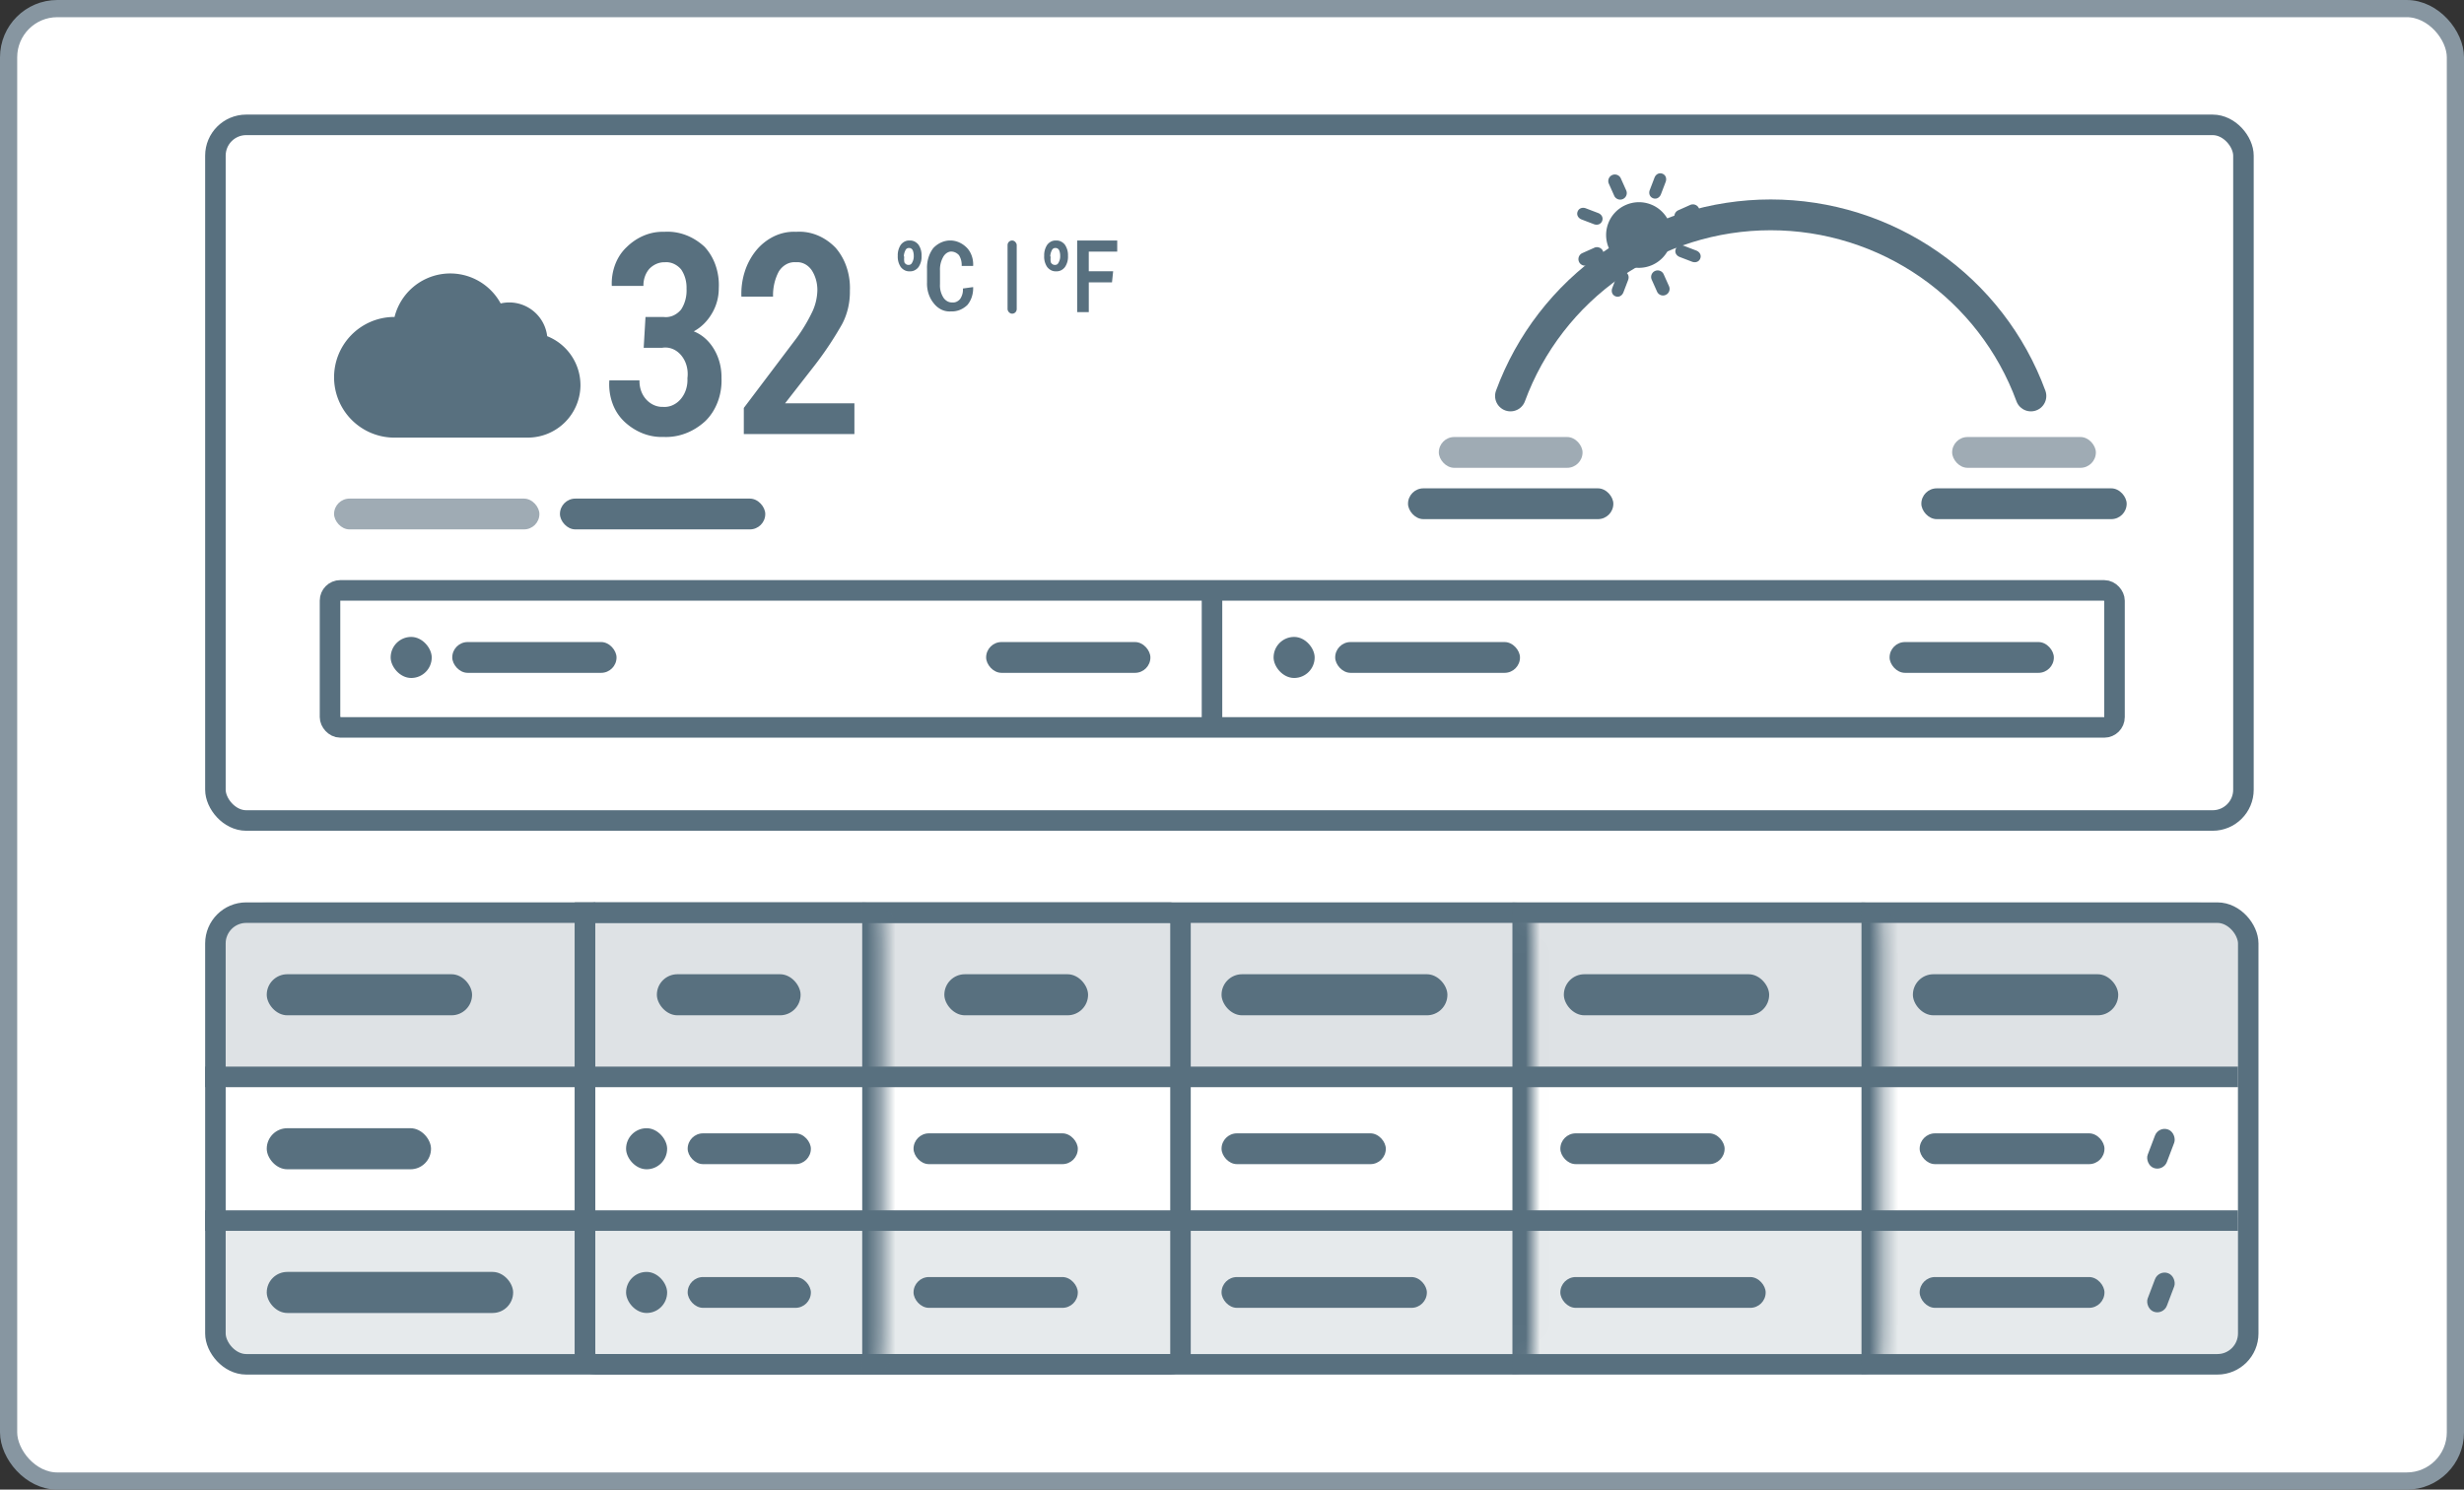 <svg xmlns="http://www.w3.org/2000/svg" width="172" height="104" fill="none" xmlns:v="https://vecta.io/nano"><rect width="100%" height="100%" fill="#333333" stroke="none"/><style><![CDATA[.B{fill:#58707f}.C{fill:#fff}.D{stroke:#58707f}.E{stroke-width:1.433}.F{fill:#9fabb4}]]></style><rect x=".6" y=".6" width="170.8" height="102.8" rx="3.4" class="C"/><rect x=".6" y=".6" width="170.8" height="102.8" rx="3.4" stroke="#8796a1" stroke-width="1.2"/><rect x="15.037" y="8.717" width="141.567" height="48.567" rx="2.15" class="C D E"/><g clip-path="url(#D)" class="B"><path d="M112.68 13.665c.052.116.145.199.255.241s.235.042.35-.01c.232-.103.335-.374.232-.605l-.374-.837a.46.46 0 0 0-.605-.232.46.46 0 0 0-.232.605l.374.837zm-.841 1.76c.09-.236-.043-.462-.28-.553l-.856-.327c-.236-.09-.486-.011-.577.225s.043.462.28.553l.856.328c.236.091.486.011.577-.225zm3.551-1.586c.236.091.462-.043.553-.279l.327-.856c.09-.236.011-.486-.225-.577s-.463.043-.553.279l-.328.856c-.09.236-.011.486.226.577zm1.783 1.688a.46.46 0 0 0 .351-.01l.837-.374c.231-.103.334-.374.231-.605a.46.46 0 0 0-.605-.231l-.837.374a.46.46 0 0 0 .023.847zm-1.947-1.26c-1.18-.451-2.508.142-2.959 1.322s.141 2.508 1.321 2.959 2.508-.142 2.96-1.322-.142-2.508-1.322-2.959zm-3.935 3.03l-.837.374a.46.46 0 0 0-.232.605c.052.116.145.199.255.241s.235.042.351-.01l.836-.374a.46.46 0 0 0 .232-.605.46.46 0 0 0-.605-.232h0zm4.843 1.853a.46.46 0 0 0-.605-.232.46.46 0 0 0-.232.605l.374.837c.052.116.145.199.255.241a.46.46 0 0 0 .582-.615l-.374-.837zm2.275-1.658l-.856-.328c-.237-.09-.487-.011-.577.225s.042.462.279.553l.856.328c.237.091.487.011.577-.225s-.043-.462-.279-.553z"/><path d="M113.425 18.976c-.237-.09-.463.043-.553.279l-.328.856c-.09.236-.011.486.226.577s.462-.043.553-.279l.327-.856c.091-.236.011-.486-.225-.577z"/></g><rect x="23.32" y="34.81" width="14.333" height="2.15" rx="1.075" class="F"/><rect x="39.087" y="34.81" width="14.333" height="2.15" rx="1.075" class="B"/><path d="M105.439 27.644c1.363-3.708 3.837-6.909 7.085-9.17S119.64 15 123.603 15s7.831 1.213 11.08 3.474 5.722 5.462 7.085 9.17" stroke-width="2.15" stroke-miterlimit="10" stroke-linecap="round" class="D"/><rect x="100.437" y="30.511" width="10.033" height="2.15" rx="1.075" class="F"/><rect x="98.287" y="34.094" width="14.333" height="2.15" rx="1.075" class="B"/><rect x="136.27" y="30.511" width="10.033" height="2.15" rx="1.075" class="F"/><g class="B"><rect x="134.12" y="34.094" width="14.333" height="2.15" rx="1.075"/><path d="M45.063 22.133h1.283a1.28 1.28 0 0 0 .649-.102c.207-.091.395-.235.55-.422.27-.412.405-.928.379-1.45.017-.49-.117-.97-.379-1.35a1.47 1.47 0 0 0-.523-.395 1.26 1.26 0 0 0-.613-.105c-.392-.011-.774.149-1.073.45-.137.154-.245.34-.318.547s-.108.429-.103.653h-2.209a3.76 3.76 0 0 1 .239-1.499c.179-.47.451-.881.792-1.201.738-.725 1.673-1.107 2.63-1.075 1.016-.066 2.017.306 2.819 1.05a3.67 3.67 0 0 1 .773 1.315c.171.502.245 1.043.215 1.584a3.4 3.4 0 0 1-.463 1.725c-.32.558-.765.999-1.283 1.275.581.228 1.084.675 1.431 1.275.339.579.516 1.27.505 1.974.025.575-.065 1.148-.263 1.674s-.497.988-.873 1.35c-.83.758-1.857 1.147-2.904 1.1-.97.038-1.922-.324-2.693-1.025a3.27 3.27 0 0 1-.866-1.294 3.87 3.87 0 0 1-.229-1.63h2.104c-.007.247.03.494.11.722a1.76 1.76 0 0 0 .353.603c.32.352.743.54 1.178.525a1.39 1.39 0 0 0 .67-.117c.214-.095.409-.242.571-.433a1.94 1.94 0 0 0 .364-.665 2.18 2.18 0 0 0 .099-.784 2.18 2.18 0 0 0-.054-.859 1.94 1.94 0 0 0-.376-.737c-.172-.207-.383-.363-.616-.455s-.48-.117-.722-.074h-1.284l.126-2.15zm14.581 8.173h-7.722v-1.825l3.661-4.849a11.63 11.63 0 0 0 1.136-1.9c.203-.438.318-.925.337-1.425.013-.524-.128-1.037-.4-1.45-.133-.188-.301-.336-.491-.431s-.397-.136-.603-.118a1.18 1.18 0 0 0-.67.142c-.21.114-.392.288-.529.508-.278.522-.418 1.132-.4 1.75h-2.209a5.07 5.07 0 0 1 .228-1.723 4.52 4.52 0 0 1 .782-1.476 3.73 3.73 0 0 1 1.29-1.021c.486-.228 1.007-.332 1.529-.304 1.007-.069 1.997.335 2.756 1.125a4.02 4.02 0 0 1 .767 1.373c.171.517.246 1.072.221 1.627.013.822-.177 1.63-.547 2.325a24.24 24.24 0 0 1-1.873 2.824l-2.104 2.699h4.839v2.149zm3.025-12.439a1.3 1.3 0 0 1 .21-.775c.077-.1.171-.179.277-.231a.67.67 0 0 1 .333-.069.7.7 0 0 1 .344.066.81.81 0 0 1 .287.234 1.3 1.3 0 0 1 .21.775 1.27 1.27 0 0 1-.21.775.8.8 0 0 1-.277.231.67.67 0 0 1-.333.069.69.69 0 0 1-.344-.066.81.81 0 0 1-.287-.234 1.27 1.27 0 0 1-.21-.775zm.463 0a1.18 1.18 0 0 0 0 .45.35.35 0 0 0 .127.137c.052.031.11.044.168.038a.22.22 0 0 0 .15-.04c.045-.031.081-.079.103-.135.075-.133.111-.291.105-.45a1.03 1.03 0 0 0-.063-.375.3.3 0 0 0-.114-.138c-.049-.031-.105-.044-.16-.037a.22.22 0 0 0-.15.04c-.045.031-.081.079-.103.135a1 1 0 0 0-.105.45l.042-.075zm4.798 2.174a1.94 1.94 0 0 1-.089.675 1.71 1.71 0 0 1-.311.575c-.326.314-.738.474-1.157.45a1.29 1.29 0 0 1-.655-.125 1.52 1.52 0 0 1-.544-.45c-.157-.191-.278-.419-.358-.668s-.115-.516-.105-.782v-.95c-.02-.534.139-1.055.442-1.45.326-.339.745-.526 1.178-.526s.852.187 1.178.526c.145.157.258.351.331.568s.104.45.09.682h-.8a1.28 1.28 0 0 0-.189-.75c-.082-.09-.178-.158-.283-.201a.68.68 0 0 0-.327-.049c-.104.019-.203.064-.29.133a.8.8 0 0 0-.215.267 1.77 1.77 0 0 0-.21.925v.95a1.59 1.59 0 0 0 .232.925.8.8 0 0 0 .27.261.66.66 0 0 0 .34.089c.105.012.21-.004.308-.047a.71.71 0 0 0 .26-.202 1.13 1.13 0 0 0 .189-.725l.715-.1zm4.96-2.174a1.3 1.3 0 0 1 .21-.775.8.8 0 0 1 .277-.231.67.67 0 0 1 .333-.069.7.7 0 0 1 .344.066.81.81 0 0 1 .287.234 1.3 1.3 0 0 1 .21.775 1.27 1.27 0 0 1-.21.775c-.077.1-.171.179-.277.231a.67.67 0 0 1-.333.069.69.69 0 0 1-.344-.066.81.81 0 0 1-.288-.234 1.27 1.27 0 0 1-.21-.775zm.463 0a1.18 1.18 0 0 0 0 .45.35.35 0 0 0 .127.137c.052.031.11.044.168.038a.22.22 0 0 0 .15-.04.29.29 0 0 0 .103-.135.86.86 0 0 0 .105-.45 1.02 1.02 0 0 0-.063-.375.3.3 0 0 0-.114-.138c-.049-.031-.105-.044-.16-.037a.22.22 0 0 0-.15.04c-.045.031-.081.079-.103.135a1 1 0 0 0-.105.45l.042-.075zm4.271 1.848h-1.621v2.075h-.811v-5h2.796v.775h-1.986v1.375h1.702l-.081.775z"/><rect x="70.333" y="16.79" width=".639" height="5.11" rx=".319"/><path d="M40.52 26.877c-.001.974-.388 1.908-1.076 2.597a3.68 3.68 0 0 1-2.596 1.078h-9.423c-1.098-.028-2.142-.484-2.909-1.271s-1.196-1.842-1.196-2.941.429-2.154 1.196-2.941 1.811-1.242 2.909-1.27h.116c.195-.783.623-1.489 1.226-2.025s1.355-.878 2.155-.98 1.614.04 2.332.408 1.309.944 1.695 1.653c.2-.047.404-.07.608-.07a2.67 2.67 0 0 1 2.639 2.355 3.68 3.68 0 0 1 1.683 1.348c.414.607.637 1.324.64 2.059h0z"/></g><rect x="23.037" y="41.217" width="124.567" height="9.567" rx=".717" class="D E"/><g class="B"><path d="M83.887 40.7h1.433v10.5h-1.433z"/><rect x="27.27" y="44.467" width="2.867" height="2.867" rx="1.433"/><rect x="31.57" y="44.825" width="11.467" height="2.15" rx="1.075"/><rect x="68.837" y="44.825" width="11.467" height="2.15" rx="1.075"/><rect x="88.903" y="44.467" width="2.867" height="2.867" rx="1.433"/><rect x="93.203" y="44.825" width="12.9" height="2.15" rx="1.075"/><rect x="131.903" y="44.825" width="11.467" height="2.15" rx="1.075"/></g><path d="M15.753 65.867c0-1.583 1.283-2.867 2.867-2.867h134.733c1.584 0 2.867 1.284 2.867 2.867V75.9H15.753V65.867z" fill="#dee2e5"/><path fill="#e6eaec" d="M15.753 85H156.22v9.9H15.753z"/><g class="D E"><rect x="15.037" y="63.717" width="141.9" height="31.533" rx="2.15"/><rect x="40.837" y="63.717" width="41.567" height="31.533" rx=".717"/></g><mask id="A" class="C"><path d="M40.12 65.867c0-1.351 0-2.027.42-2.447s1.095-.42 2.447-.42h15.767c1.351 0 2.027 0 2.447.42s.42 1.095.42 2.447V93.1c0 1.351 0 2.027-.42 2.447s-1.096.42-2.447.42H42.987c-1.351 0-2.027 0-2.447-.42s-.42-1.095-.42-2.447V65.867z"/></mask><path d="M40.12 63h21.5-21.5zm21.5 32.967h-21.5 21.5zm-21.5 0V63v32.967zM60.187 63c1.583 0 2.867 1.284 2.867 2.867V93.1c0 1.583-1.284 2.867-2.867 2.867v-1.433-30.1V63z" mask="url(#A)" class="B"/><mask id="B" class="C"><path d="M81.687 65.867c0-1.351 0-2.027.42-2.447s1.096-.42 2.447-.42h19.589c1.351 0 2.027 0 2.447.42s.42 1.095.42 2.447V93.1c0 1.351 0 2.027-.42 2.447s-1.096.42-2.447.42H84.553c-1.351 0-2.027 0-2.447-.42s-.42-1.095-.42-2.447V65.867z"/></mask><path d="M81.687 63h25.322-25.322zm25.322 32.967H81.687h25.322zm-25.322 0V63v32.967zM105.575 63c1.584 0 2.867 1.284 2.867 2.867V93.1c0 1.583-1.283 2.867-2.867 2.867v-1.433-30.1V63z" mask="url(#B)" class="B"/><mask id="C" class="C"><path d="M106.053 65.867c0-1.351 0-2.027.42-2.447s1.096-.42 2.447-.42h19.589c1.351 0 2.027 0 2.447.42s.419 1.095.419 2.447V93.1c0 1.351 0 2.027-.419 2.447s-1.096.42-2.447.42H108.92c-1.351 0-2.027 0-2.447-.42s-.42-1.095-.42-2.447V65.867z"/></mask><g class="B"><path d="M106.053 63h25.322-25.322zm25.322 32.967h-25.322 25.322zm-25.322 0V63v32.967zM129.942 63a2.87 2.87 0 0 1 2.867 2.867V93.1a2.87 2.87 0 0 1-2.867 2.867v-1.433-30.1V63z" mask="url(#C)"/><rect x="43.703" y="78.767" width="2.867" height="2.867" rx="1.433"/><rect x="48.003" y="79.125" width="8.6" height="2.15" rx="1.075"/><rect x="63.77" y="79.125" width="11.467" height="2.15" rx="1.075"/><rect x="85.27" y="79.125" width="11.467" height="2.15" rx="1.075"/><rect x="108.92" y="79.125" width="11.467" height="2.15" rx="1.075"/><rect x="134.003" y="79.125" width="12.9" height="2.15" rx="1.075"/><rect x="150.684" y="78.606" width="1.433" height="2.867" rx=".717" transform="rotate(20.792 150.684 78.606)"/><rect x="43.703" y="88.8" width="2.867" height="2.867" rx="1.433"/><rect x="48.003" y="89.158" width="8.6" height="2.15" rx="1.075"/><rect x="63.77" y="89.158" width="11.467" height="2.15" rx="1.075"/><rect x="85.27" y="89.158" width="14.333" height="2.15" rx="1.075"/><rect x="108.92" y="89.158" width="14.333" height="2.15" rx="1.075"/><rect x="134.003" y="89.158" width="12.9" height="2.15" rx="1.075"/><rect x="150.684" y="88.639" width="1.433" height="2.867" rx=".717" transform="rotate(20.792 150.684 88.639)"/><path fill-rule="evenodd" d="M14.32 84.5h141.9v1.433H14.32V84.5z"/><path d="M14.32 74.467h141.9V75.9H14.32z"/><path d="M40.12 63h1.433v31.533H40.12z"/><rect x="18.62" y="68.017" width="14.333" height="2.867" rx="1.433"/><rect x="45.853" y="68.017" width="10.033" height="2.867" rx="1.433"/><rect x="65.92" y="68.017" width="10.033" height="2.867" rx="1.433"/><rect x="18.62" y="78.767" width="11.467" height="2.867" rx="1.433"/><rect x="18.62" y="88.8" width="17.2" height="2.867" rx="1.433"/><rect x="85.27" y="68.017" width="15.767" height="2.867" rx="1.433"/><rect x="109.164" y="68.017" width="14.333" height="2.867" rx="1.433"/><rect x="133.53" y="68.017" width="14.333" height="2.867" rx="1.433"/></g><defs><clipPath id="D"><path transform="matrix(.934 .357 -.357 .934 111.523 9.951)" d="M0 0h10v10H0z" class="C"/></clipPath></defs></svg>